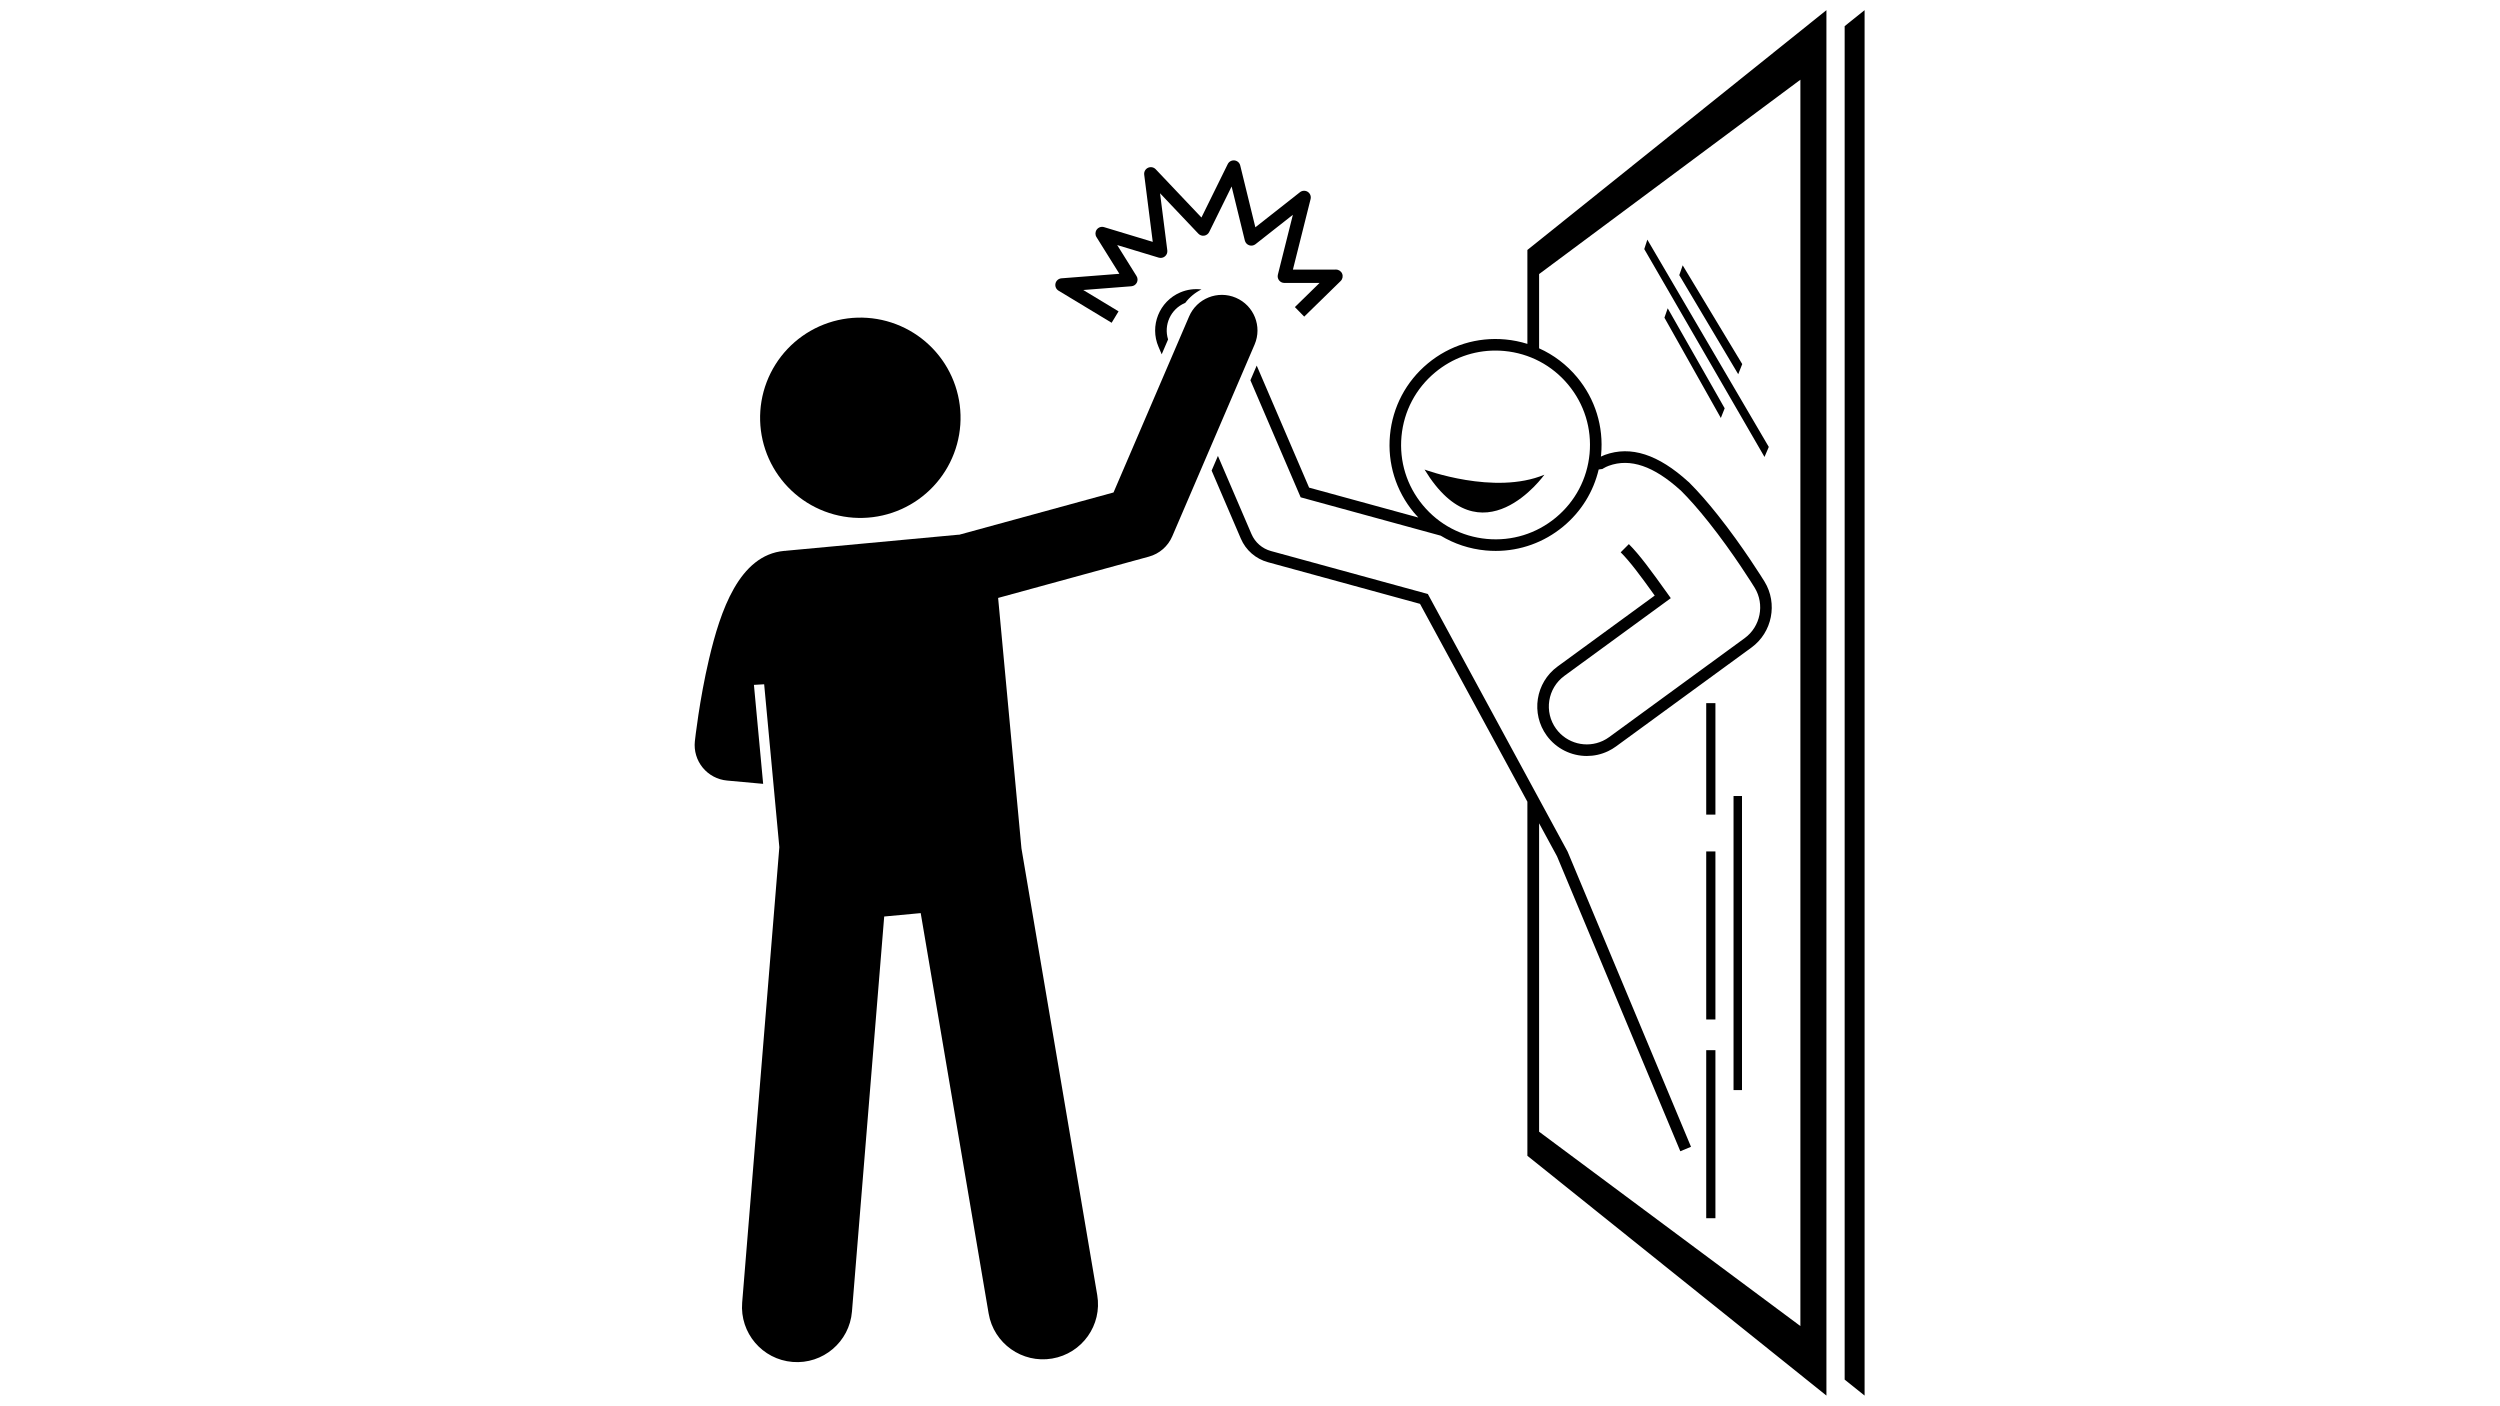 <svg xmlns="http://www.w3.org/2000/svg" xmlns:xlink="http://www.w3.org/1999/xlink" width="1920" zoomAndPan="magnify" viewBox="0 0 1440 810" height="1080" preserveAspectRatio="xMidYMid meet" version="1.0"><defs><clipPath id="298ba6ce56"><path d="M 1062 5.855 L 1074.648 5.855 L 1074.648 803.855 L 1062 803.855 Z M 1062 5.855 " clip-rule="nonzero"/></clipPath><clipPath id="ea4d76fbe2"><path d="M 697 5.855 L 1053 5.855 L 1053 803.855 L 697 803.855 Z M 697 5.855 " clip-rule="nonzero"/></clipPath></defs><path fill="#000000" d="M 982.785 604.902 L 988.082 604.902 L 988.082 701.695 L 982.785 701.695 Z M 982.785 604.902 " fill-opacity="1" fill-rule="nonzero"/><path fill="#000000" d="M 982.785 490.43 L 988.082 490.43 L 988.082 587.223 L 982.785 587.223 Z M 982.785 490.43 " fill-opacity="1" fill-rule="nonzero"/><path fill="#000000" d="M 982.785 405.012 L 988.082 405.012 L 988.082 469.215 L 982.785 469.215 Z M 982.785 405.012 " fill-opacity="1" fill-rule="nonzero"/><path fill="#000000" d="M 958.711 182.988 L 991.203 240.754 L 993.414 235.184 L 960.602 177.57 Z M 958.711 182.988 " fill-opacity="1" fill-rule="nonzero"/><path fill="#000000" d="M 1003.527 209.715 L 969.23 152.824 L 967.262 158.48 L 1001.215 215.547 Z M 1003.527 209.715 " fill-opacity="1" fill-rule="nonzero"/><path fill="#000000" d="M 947.094 143.473 L 1016.355 263.203 L 1018.824 257.434 L 948.871 138.035 Z M 947.094 143.473 " fill-opacity="1" fill-rule="nonzero"/><g clip-path="url(#298ba6ce56)"><path fill="#000000" d="M 1074.004 5.855 L 1062.523 15.062 L 1062.523 794.648 L 1074.004 803.855 Z M 1074.004 5.855 " fill-opacity="1" fill-rule="nonzero"/></g><path fill="#000000" d="M 1003.391 627.891 L 1003.391 458.508 L 998.516 458.508 L 998.516 627.891 Z M 1003.391 627.891 " fill-opacity="1" fill-rule="nonzero"/><path fill="#000000" d="M 609.723 167.434 L 640.305 185.918 L 644.289 179.336 L 623.957 167.047 L 651.68 164.887 C 653.02 164.781 654.211 163.984 654.816 162.785 C 655.426 161.586 655.359 160.16 654.648 159.02 L 643.508 141.16 L 667.434 148.398 C 668.676 148.773 670.039 148.496 671.031 147.652 C 672.031 146.812 672.531 145.523 672.367 144.23 L 668.184 111.316 L 690.246 134.586 C 691.109 135.5 692.355 135.941 693.617 135.746 C 694.863 135.555 695.938 134.77 696.492 133.641 L 709.41 107.414 L 717.031 138.555 C 717.344 139.824 718.277 140.852 719.516 141.277 C 720.758 141.703 722.125 141.473 723.152 140.664 L 744.695 123.715 L 736.055 158.195 C 735.766 159.344 736.023 160.562 736.754 161.496 C 737.484 162.43 738.605 162.977 739.789 162.977 C 739.789 162.977 739.789 162.977 739.793 162.977 L 760.082 162.965 L 745.848 176.875 L 751.23 182.375 L 772.215 161.867 C 773.332 160.773 773.68 159.109 773.09 157.664 C 772.496 156.215 771.09 155.27 769.523 155.27 L 744.719 155.281 L 754.898 114.664 C 755.301 113.066 754.637 111.395 753.258 110.5 C 751.875 109.605 750.082 109.691 748.785 110.707 L 723.086 130.922 L 714.371 95.309 C 713.988 93.734 712.66 92.574 711.051 92.398 C 709.449 92.223 707.895 93.066 707.18 94.523 L 692.031 125.281 L 665.676 97.484 C 664.527 96.273 662.738 95.945 661.234 96.652 C 659.73 97.367 658.855 98.965 659.062 100.613 L 663.984 139.316 L 635.945 130.832 C 634.41 130.367 632.746 130.906 631.773 132.176 C 630.801 133.445 630.715 135.188 631.562 136.547 L 644.762 157.711 L 611.414 160.309 C 609.746 160.438 608.355 161.629 607.969 163.254 C 607.582 164.879 608.289 166.57 609.723 167.434 Z M 609.723 167.434 " fill-opacity="1" fill-rule="nonzero"/><path fill="#000000" d="M 672.816 195.512 C 670.203 187.207 674.266 178.078 682.441 174.574 C 682.52 174.539 682.598 174.52 682.68 174.484 C 685.164 171.18 688.379 168.531 692.039 166.715 C 688.008 166.227 683.801 166.734 679.812 168.445 C 667.719 173.629 662.102 187.68 667.293 199.766 L 669.141 204.074 Z M 672.816 195.512 " fill-opacity="1" fill-rule="nonzero"/><g clip-path="url(#ea4d76fbe2)"><path fill="#000000" d="M 720.234 219.031 L 749.18 286.453 L 829.824 308.539 C 837.617 313.254 846.434 316.191 855.773 317.062 C 857.703 317.238 859.625 317.328 861.539 317.328 C 875.734 317.328 889.363 312.434 900.426 303.262 C 910.75 294.703 917.812 283.254 920.84 270.434 C 921.285 270.352 921.734 270.273 922.191 270.23 L 922.945 270.152 L 923.59 269.758 C 924.566 269.168 925.598 268.672 926.656 268.285 C 939.02 263.801 952.535 268.41 967.918 282.359 L 967.941 282.332 C 973.004 287.352 978.168 293.211 984.188 300.766 C 998.496 318.727 1010.203 337.727 1010.699 338.531 C 1016.59 348.156 1014.062 360.91 1004.945 367.566 L 926.879 424.57 C 925.766 425.383 924.562 426.098 923.312 426.691 L 923.191 426.746 C 913.762 431.137 902.484 428.23 896.336 419.816 C 889.223 410.09 891.355 396.398 901.086 389.293 L 962.383 344.539 L 960.465 341.855 C 951.039 328.664 944.398 319.559 938.227 313.41 L 933.516 318.129 C 938.91 323.504 944.891 331.57 953.117 343.047 L 897.152 383.91 C 884.453 393.184 881.668 411.055 890.949 423.754 C 896.465 431.297 905.141 435.445 914.023 435.445 C 918.121 435.441 922.262 434.562 926.152 432.723 L 926.348 432.629 C 927.918 431.875 929.422 430.973 930.816 429.953 L 970.938 400.656 L 1008.883 372.953 C 1020.781 364.262 1024.078 347.617 1016.383 335.039 C 1015.879 334.227 1003.969 314.887 989.406 296.613 C 983.438 289.117 978.266 283.238 973.191 278.152 L 973.203 278.141 C 973.133 278.078 973.066 278.023 972.996 277.961 C 972.867 277.828 972.734 277.691 972.602 277.559 L 972.574 277.586 C 955.121 261.688 939.348 256.59 924.375 262.02 C 923.605 262.301 922.855 262.637 922.113 262.996 C 922.152 262.648 922.203 262.301 922.238 261.949 C 923.75 245.719 918.848 229.871 908.43 217.324 C 902.387 210.047 894.906 204.398 886.52 200.633 L 886.52 157.859 L 1037.023 45.918 L 1037.023 763.812 L 886.52 651.863 L 886.52 474.215 L 896.852 493.258 L 967.863 663.121 L 970.938 661.836 L 974.016 660.551 L 970.938 653.188 L 902.941 490.531 L 823.117 343.391 L 822.441 342.141 L 732.102 317.402 C 727.023 316.012 722.922 312.441 720.848 307.609 L 701.527 262.605 L 697.898 271.059 L 714.719 310.234 C 717.598 316.949 723.293 321.902 730.34 323.832 L 817.93 347.82 L 879.773 461.785 L 879.773 665.734 L 881.133 666.824 L 1052.02 803.855 L 1052.02 5.855 L 881.133 142.887 L 879.773 143.977 L 879.773 198.074 C 875.691 196.801 871.449 195.934 867.094 195.527 C 850.855 194.02 834.992 198.914 822.438 209.324 C 809.887 219.734 802.141 234.406 800.629 250.637 C 799.113 266.867 804.016 282.719 814.43 295.262 C 815.242 296.242 816.09 297.18 816.953 298.098 L 754.043 280.871 L 723.863 210.578 Z M 819.566 291.004 C 810.285 279.832 805.922 265.715 807.266 251.254 C 808.617 236.797 815.516 223.727 826.695 214.457 C 836.551 206.285 848.688 201.926 861.336 201.926 C 863.039 201.926 864.754 202.004 866.473 202.164 C 880.941 203.512 894.016 210.406 903.293 221.582 C 912.574 232.758 916.941 246.875 915.594 261.332 C 914.246 275.793 907.348 288.859 896.164 298.133 C 884.98 307.406 870.844 311.77 856.387 310.422 C 841.918 309.078 828.844 302.18 819.566 291.004 Z M 819.566 291.004 " fill-opacity="1" fill-rule="nonzero"/></g><path fill="#000000" d="M 889.57 273.43 C 860.789 285.461 820.543 270.465 820.543 270.465 C 853.316 324.371 889.57 273.43 889.57 273.43 Z M 889.57 273.43 " fill-opacity="1" fill-rule="nonzero"/><path fill="#000000" d="M 516.105 186.723 C 517.871 187.398 519.602 188.156 521.293 188.996 C 522.988 189.84 524.633 190.766 526.234 191.77 C 527.836 192.773 529.387 193.852 530.879 195.008 C 532.375 196.168 533.812 197.395 535.184 198.691 C 536.559 199.988 537.867 201.352 539.109 202.777 C 540.352 204.203 541.516 205.684 542.613 207.227 C 543.707 208.766 544.723 210.355 545.664 211.996 C 546.602 213.637 547.457 215.32 548.23 217.043 C 549.004 218.77 549.691 220.527 550.293 222.316 C 550.891 224.109 551.402 225.926 551.824 227.77 C 552.246 229.609 552.578 231.469 552.816 233.344 C 553.055 235.219 553.203 237.098 553.254 238.988 C 553.309 240.879 553.27 242.766 553.141 244.648 C 553.008 246.535 552.785 248.406 552.469 250.27 C 552.152 252.133 551.746 253.977 551.25 255.801 C 550.754 257.625 550.168 259.418 549.492 261.184 C 548.82 262.949 548.062 264.68 547.219 266.371 C 546.375 268.062 545.453 269.707 544.445 271.309 C 543.441 272.906 542.359 274.457 541.203 275.949 C 540.047 277.445 538.816 278.879 537.52 280.25 C 536.223 281.625 534.859 282.934 533.434 284.172 C 532.004 285.414 530.52 286.578 528.98 287.676 C 527.438 288.77 525.848 289.785 524.207 290.723 C 522.562 291.66 520.879 292.516 519.156 293.289 C 517.43 294.062 515.672 294.746 513.879 295.348 C 512.086 295.949 510.266 296.457 508.422 296.879 C 506.578 297.301 504.719 297.633 502.844 297.871 C 500.969 298.109 499.086 298.254 497.195 298.309 C 495.305 298.363 493.418 298.324 491.531 298.195 C 489.645 298.062 487.77 297.84 485.906 297.523 C 484.043 297.207 482.195 296.801 480.371 296.305 C 478.547 295.809 476.754 295.223 474.984 294.551 C 473.219 293.879 471.488 293.121 469.797 292.277 C 468.105 291.434 466.457 290.512 464.855 289.508 C 463.254 288.504 461.707 287.422 460.211 286.266 C 458.715 285.109 457.281 283.883 455.906 282.586 C 454.531 281.285 453.223 279.926 451.98 278.5 C 450.742 277.074 449.574 275.59 448.477 274.051 C 447.383 272.508 446.367 270.918 445.43 269.277 C 444.488 267.637 443.633 265.957 442.859 264.23 C 442.086 262.508 441.398 260.75 440.801 258.957 C 440.199 257.164 439.688 255.348 439.266 253.508 C 438.844 251.664 438.516 249.805 438.273 247.93 C 438.035 246.059 437.891 244.176 437.836 242.285 C 437.781 240.398 437.82 238.512 437.953 236.625 C 438.082 234.742 438.309 232.867 438.621 231.004 C 438.938 229.141 439.344 227.297 439.84 225.473 C 440.34 223.652 440.922 221.855 441.598 220.09 C 442.27 218.324 443.027 216.598 443.871 214.906 C 444.715 213.215 445.641 211.566 446.645 209.969 C 447.648 208.367 448.73 206.82 449.887 205.324 C 451.047 203.832 452.273 202.398 453.57 201.023 C 454.871 199.648 456.23 198.344 457.66 197.102 C 459.086 195.863 460.57 194.695 462.113 193.602 C 463.652 192.508 465.246 191.492 466.887 190.551 C 468.527 189.613 470.211 188.758 471.938 187.984 C 473.66 187.215 475.422 186.527 477.215 185.926 C 479.008 185.328 480.824 184.816 482.668 184.395 C 484.512 183.973 486.371 183.645 488.246 183.406 C 490.121 183.164 492.004 183.02 493.895 182.965 C 495.785 182.91 497.672 182.949 499.559 183.082 C 501.445 183.211 503.32 183.438 505.184 183.75 C 507.051 184.066 508.895 184.473 510.719 184.969 C 512.543 185.465 514.34 186.051 516.105 186.723 Z M 516.105 186.723 " fill-opacity="1" fill-rule="nonzero"/><path fill="#000000" d="M 418.781 449.598 L 439.574 451.496 L 434.262 394.484 L 440.156 394.145 L 448.898 487.98 L 427.488 750.305 C 426.066 767.762 439.07 783.059 456.531 784.48 C 473.992 785.902 489.305 772.914 490.73 755.461 L 509.301 527.91 L 530.328 525.953 L 569.453 756.57 C 572.379 773.836 588.758 785.449 606.031 782.527 C 623.305 779.602 634.938 763.238 632.008 745.969 L 588.355 488.648 L 578.812 386.195 L 574.918 344.406 L 642.211 325.977 L 661.781 320.617 C 667.812 318.969 672.758 314.66 675.219 308.922 L 722.648 198.453 C 727.117 188.039 722.297 175.98 711.879 171.512 C 701.461 167.047 689.391 171.863 684.922 182.277 L 641.391 283.66 L 622.164 288.926 L 552.543 307.992 C 552.234 308.008 551.926 308.004 551.613 308.031 L 452.906 317.215 C 452.746 317.23 452.59 317.266 452.426 317.285 C 452.16 317.301 451.895 317.293 451.625 317.32 C 425.742 319.727 414.93 351.852 408.406 379.57 C 402.859 403.117 400.348 426 400.242 426.961 C 399.648 432.43 401.281 437.906 404.766 442.164 C 408.254 446.418 413.301 449.098 418.781 449.598 Z M 418.781 449.598 " fill-opacity="1" fill-rule="nonzero"/></svg>